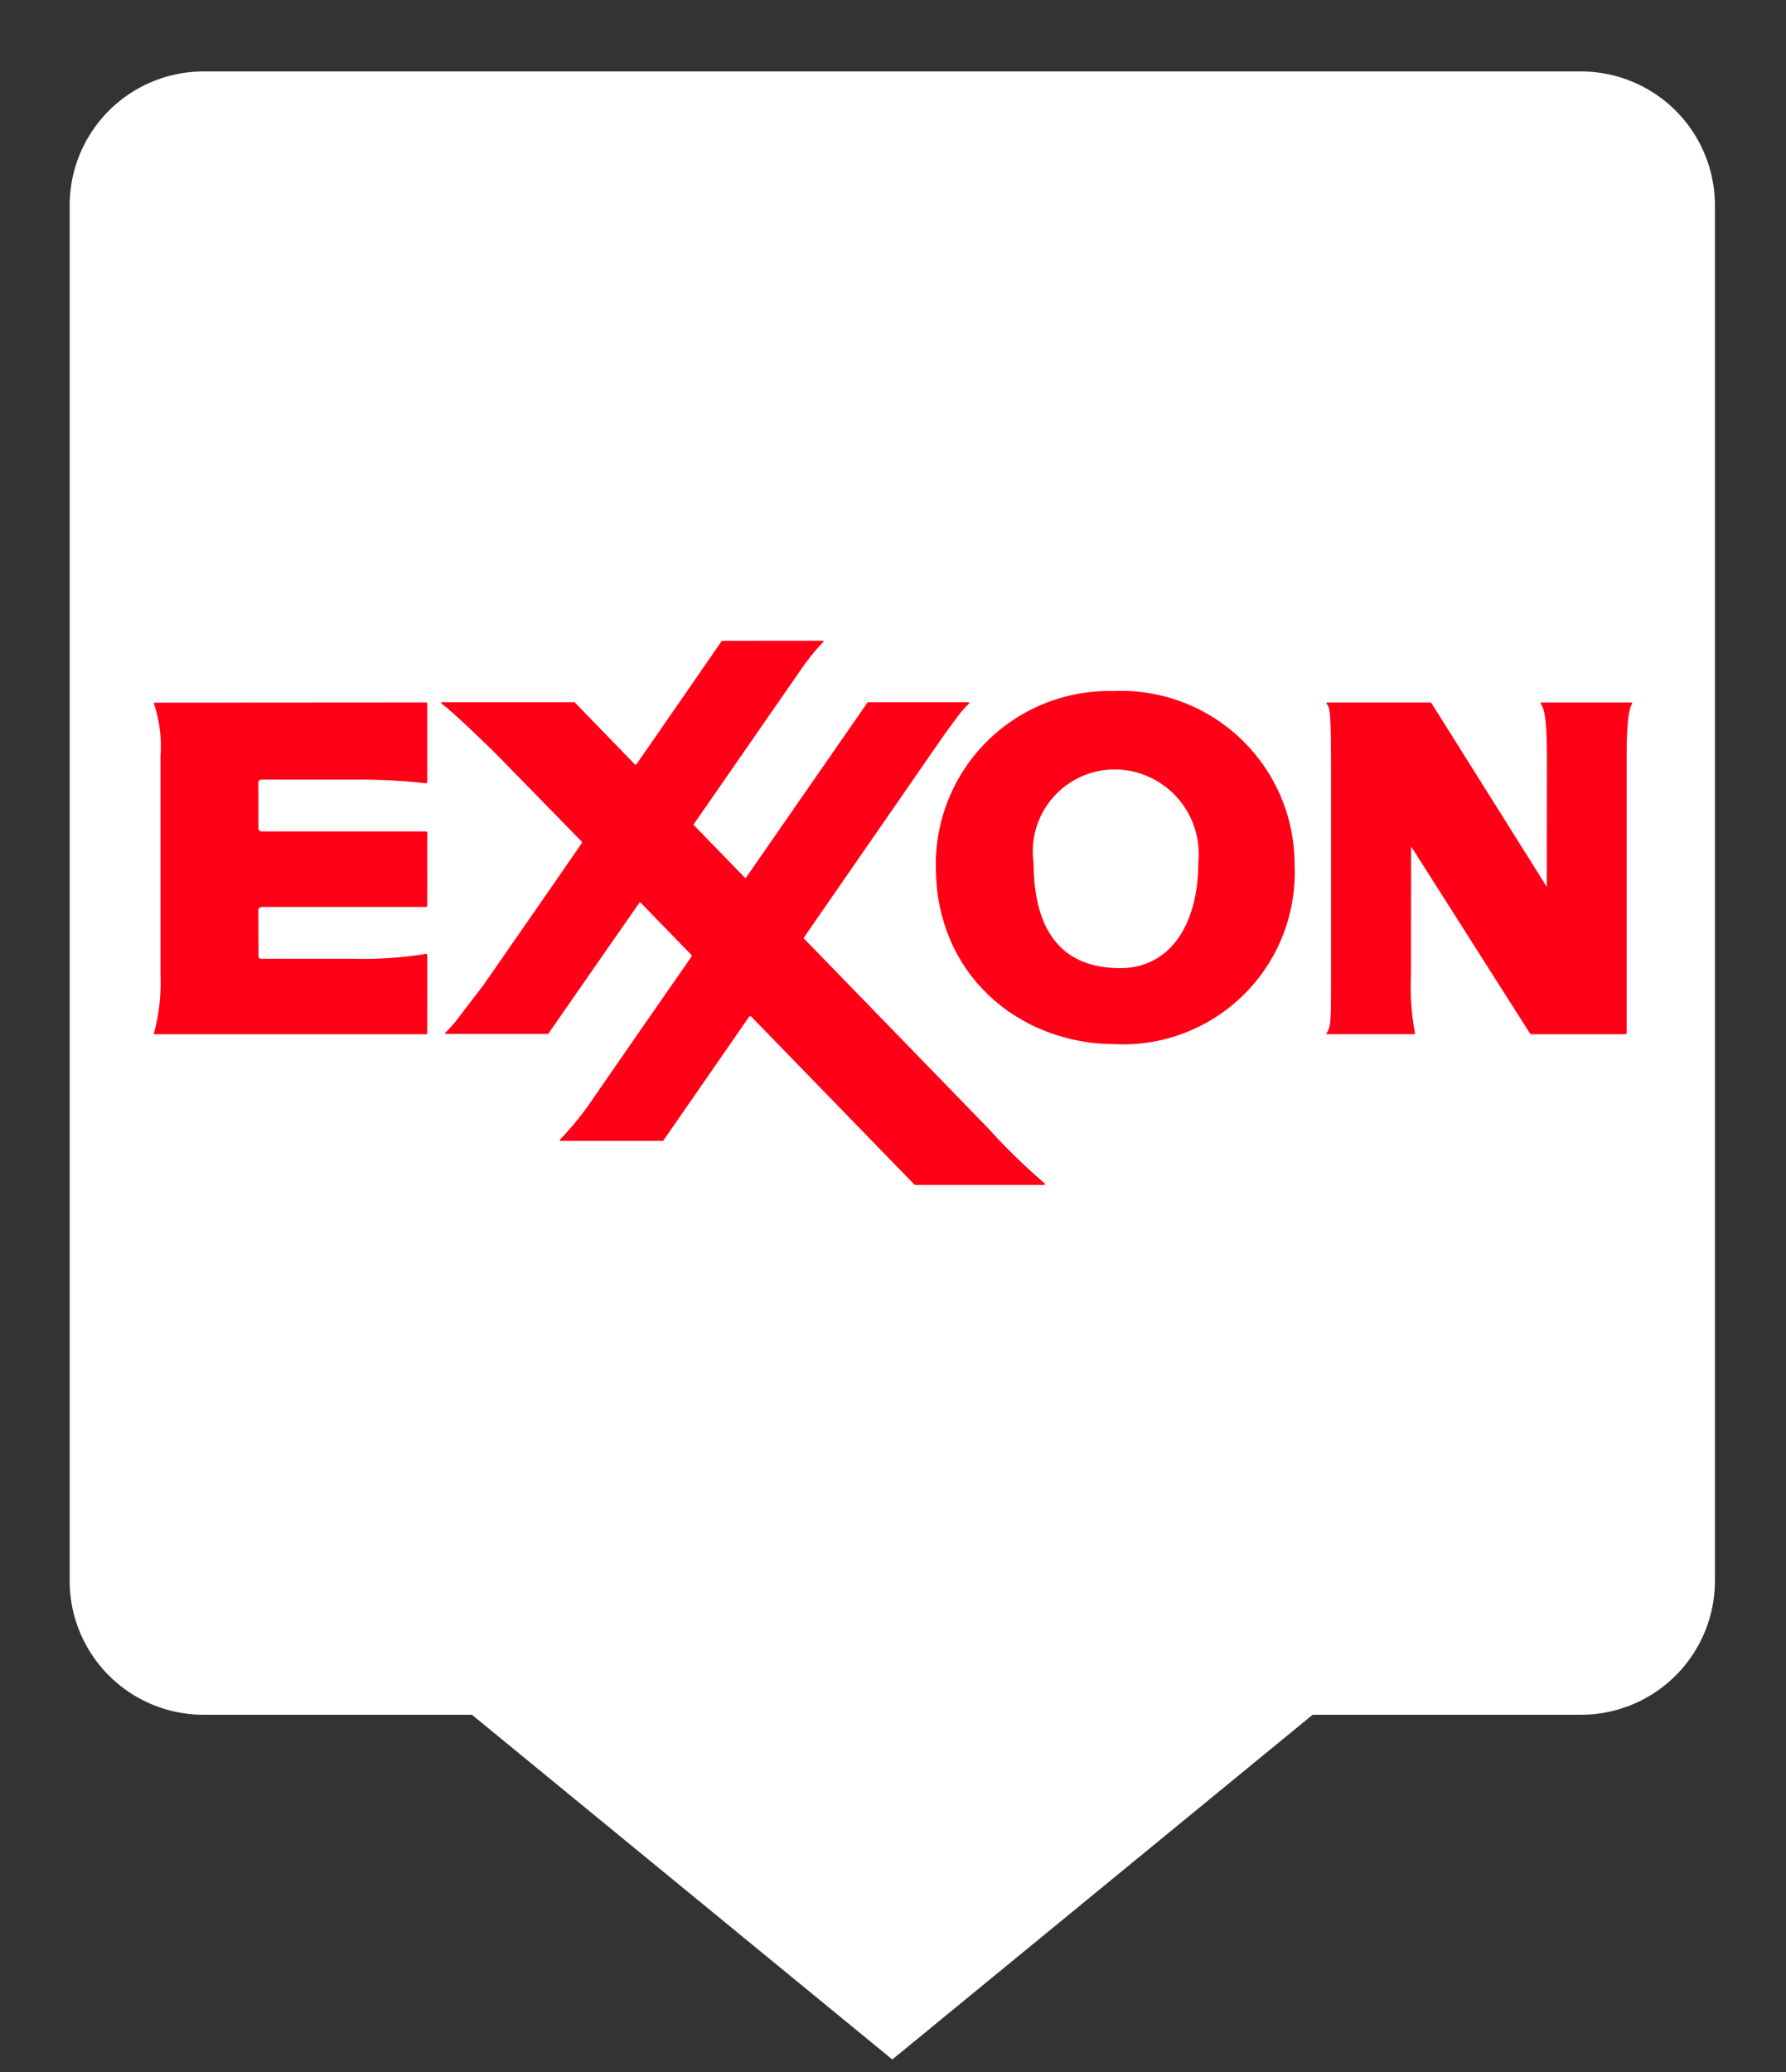 <svg xmlns="http://www.w3.org/2000/svg" viewBox="0 0 50 58"><rect x="0" y="0" width="50" height="58" fill="#333333" stroke="none"/><defs><linearGradient><stop offset="0" /></linearGradient><linearGradient id="Frame"><stop offset="0" stop-color="#ffffff" /></linearGradient></defs><path d="m44.2 2.75h-38.5a3 3 0 0 0-3 3v38.5a3 3 0 0 0 3 3h7.78l11.5 9.43 11.5-9.43h7.78a3 3 0 0 0 3-3v-38.5a3 3 0 0 0-3-3z" fill="#fff" stroke="url(#Frame)" stroke-miterlimit="10" stroke-width="1.5" /><path d="M11.917,23.273H7.324a.086.086,0,0,1-.088-.094c0-.093-.003-1.157-.003-1.26,0-.104.08-.096.08-.096H9.891a16.61,16.61,0,0,1,1.984.098c.053.008.086.008.086-.029v-2.182s.003-.046-.041-.046c-.047,0-7.56.005-7.58.005-.049,0-.026.041-.026.041a3.752,3.752,0,0,1,.179,1.454v6.113a5.5,5.5,0,0,1-.179,1.635s-.026.039.023.039H11.92a.038.038,0,0,0,.041-.041s.003-2.147,0-2.175c0-.034-.033-.042-.088-.026a10.736,10.736,0,0,1-1.972.129H7.329s-.091.021-.091-.085c0-.104-.005-1.178-.005-1.274a.09.09,0,0,1,.096-.091h4.588a.041.041,0,0,0,.044-.047l.003-2.021a.044.044,0,0,0-.047-.047" fill="#ff0017" /><path d="M29.255,33.142h0v-.006h-.003v-.005l-.003-.002v-.003h-.002v-.003h-.003v-.002h-.003c-.012-.01-.025-.023-.036-.031a17.562,17.562,0,0,1-1.517-1.482s-5.116-5.271-5.167-5.32c-.026-.028-.026-.028,0-.067.015-.02,3.757-5.427,3.902-5.637.042-.059.379-.521.452-.612a2.898,2.898,0,0,1,.252-.275c.01-.005.01-.018.008-.029-.011-.01-.031-.012-.068-.012h-2.756l-.018.005a.052.052,0,0,0-.013.012l-3.379,4.871c-.028.044-.028.044-.072,0l-1.399-1.44c-.018-.018-.018-.018,0-.044l3.031-4.372a6.067,6.067,0,0,1,.524-.651c.023-.022.041-.038.06-.058a.024.024,0,0,0,.005-.033.036.036,0,0,0-.031-.011c-.024,0-2.697.003-2.792.003a.068.068,0,0,0-.019.002c-.002.006-.007.008-.01.011-.096.142-2.367,3.427-2.377,3.438-.021.021-.031.024-.055,0-.041-.042-1.671-1.724-1.671-1.724s-.005-.007-.01-.007a.06.06,0,0,0-.016-.002h-3.695c-.026,0-.026.012-.023.02,0,.005.002.011.012.021l.011.007c.01.008.018.016.026.022a2.298,2.298,0,0,1,.194.16c.478.413,1.303,1.228,1.303,1.228l2.388,2.444.002.006c.006.01.008.023-.005.044-.003.003-.039.056-.104.153-.192.282-2.662,3.84-2.662,3.84s-.483.626-.631.823a3.846,3.846,0,0,1-.41.478.026.026,0,0,0-.008.033.044.044,0,0,0,.032.008h2.825a.078.078,0,0,0,.021-.002l.013-.014c.096-.144,2.489-3.581,2.52-3.625.036-.055.036-.055.091,0l1.368,1.409c.025.024.036.039.015.076,0,0-2.201,3.168-2.891,4.172a8.655,8.655,0,0,1-.778.935.028.028,0,0,0-.006.036c.008.008.026.005.032.005h2.852c.002-.005.01-.01.012-.013.097-.137,2.367-3.415,2.367-3.415.057-.086.057-.086.14,0l4.518,4.651.013.007a.049.049,0,0,0,.016.005h3.602c.023,0,.026-.026.026-.028" fill="#ff0017" /><path d="M26.2,24.292l.008.271.018.266.031.26.047.257.054.247.071.243.078.234.09.228.101.223.111.213.122.207.13.201.143.192.148.184.161.173.166.169.176.159.182.148.192.143.198.129.205.123.21.114.217.1.224.094.23.083.234.072.239.063.244.05.249.041.252.028.257.016.259.007a4.809,4.809,0,0,0,4.996-5.002,4.859,4.859,0,0,0-5.084-4.884,4.852,4.852,0,0,0-4.959,4.948" fill="#ff0017" /><path d="M31.352,27.101l-.156-.006-.151-.008-.145-.017-.14-.024-.135-.028-.127-.037-.125-.041-.117-.047-.111-.055-.109-.059-.101-.065-.097-.07-.09-.078-.085-.083-.082-.088-.075-.094-.072-.098-.064-.104-.063-.109-.055-.112-.051-.119-.047-.125-.042-.127-.038-.135-.032-.137-.029-.143-.022-.145-.022-.154-.013-.153-.01-.16-.008-.164-.002-.166a2.293,2.293,0,0,1,2.397-2.608,2.366,2.366,0,0,1,2.214,2.6c0,1.718-.773,2.959-2.195,2.959" fill="#fff" /><path d="M45.538,28.917v-7.757c0-1.256.13-1.427.15-1.45,0,0,.022-.042-.028-.045h-2.499c-.047,0-.023.045-.023.045.065.088.169.267.169,1.45,0,.691-.003,3.54-.003,3.664h-.002l-3.224-5.137a.025.025,0,0,0-.013-.014.027.027,0,0,0-.018-.008h-2.878c-.052,0-.028.039-.028.039.08.102.122.117.122,1.788v5.784c0,1.301,0,1.464-.122,1.635,0,0-.024.039.028.039h2.414c.049,0,.028-.041.028-.041a7.032,7.032,0,0,1-.109-1.633c0-.015.003-3.422.003-3.575,0-.006.003-.003.003-.003l3.329,5.237.011.01c.004.005.025.005.025.005h2.624a.037.037,0,0,0,.041-.033" fill="#ff0017" /></svg>